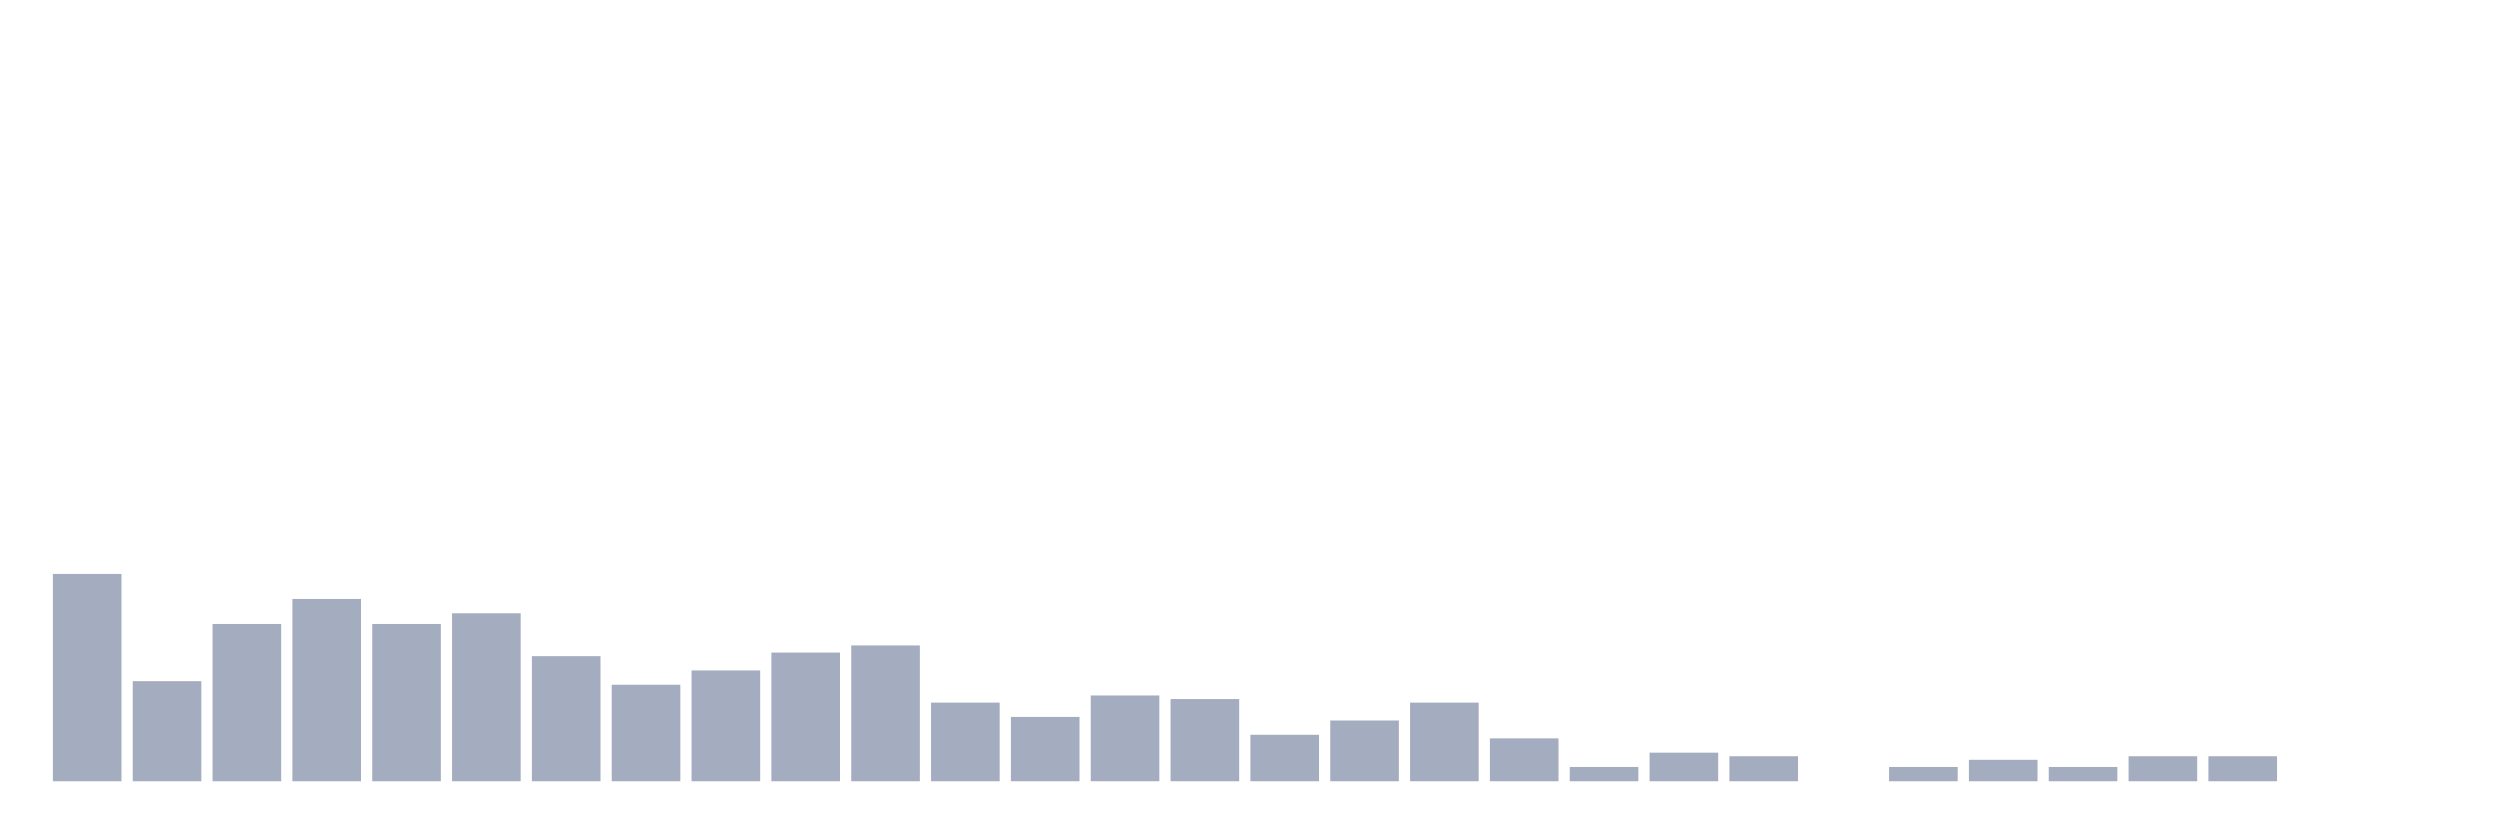 <svg xmlns="http://www.w3.org/2000/svg" viewBox="0 0 480 160"><g transform="translate(10,10)"><rect class="bar" x="0.153" width="13.175" y="100.196" height="39.804" fill="rgb(164,173,192)"></rect><rect class="bar" x="15.482" width="13.175" y="120.784" height="19.216" fill="rgb(164,173,192)"></rect><rect class="bar" x="30.81" width="13.175" y="109.804" height="30.196" fill="rgb(164,173,192)"></rect><rect class="bar" x="46.138" width="13.175" y="105" height="35" fill="rgb(164,173,192)"></rect><rect class="bar" x="61.466" width="13.175" y="109.804" height="30.196" fill="rgb(164,173,192)"></rect><rect class="bar" x="76.794" width="13.175" y="107.745" height="32.255" fill="rgb(164,173,192)"></rect><rect class="bar" x="92.123" width="13.175" y="115.98" height="24.02" fill="rgb(164,173,192)"></rect><rect class="bar" x="107.451" width="13.175" y="121.471" height="18.529" fill="rgb(164,173,192)"></rect><rect class="bar" x="122.779" width="13.175" y="118.725" height="21.275" fill="rgb(164,173,192)"></rect><rect class="bar" x="138.107" width="13.175" y="115.294" height="24.706" fill="rgb(164,173,192)"></rect><rect class="bar" x="153.436" width="13.175" y="113.922" height="26.078" fill="rgb(164,173,192)"></rect><rect class="bar" x="168.764" width="13.175" y="124.902" height="15.098" fill="rgb(164,173,192)"></rect><rect class="bar" x="184.092" width="13.175" y="127.647" height="12.353" fill="rgb(164,173,192)"></rect><rect class="bar" x="199.42" width="13.175" y="123.529" height="16.471" fill="rgb(164,173,192)"></rect><rect class="bar" x="214.748" width="13.175" y="124.216" height="15.784" fill="rgb(164,173,192)"></rect><rect class="bar" x="230.077" width="13.175" y="131.078" height="8.922" fill="rgb(164,173,192)"></rect><rect class="bar" x="245.405" width="13.175" y="128.333" height="11.667" fill="rgb(164,173,192)"></rect><rect class="bar" x="260.733" width="13.175" y="124.902" height="15.098" fill="rgb(164,173,192)"></rect><rect class="bar" x="276.061" width="13.175" y="131.765" height="8.235" fill="rgb(164,173,192)"></rect><rect class="bar" x="291.39" width="13.175" y="137.255" height="2.745" fill="rgb(164,173,192)"></rect><rect class="bar" x="306.718" width="13.175" y="134.51" height="5.49" fill="rgb(164,173,192)"></rect><rect class="bar" x="322.046" width="13.175" y="135.196" height="4.804" fill="rgb(164,173,192)"></rect><rect class="bar" x="337.374" width="13.175" y="140" height="0" fill="rgb(164,173,192)"></rect><rect class="bar" x="352.702" width="13.175" y="137.255" height="2.745" fill="rgb(164,173,192)"></rect><rect class="bar" x="368.031" width="13.175" y="135.882" height="4.118" fill="rgb(164,173,192)"></rect><rect class="bar" x="383.359" width="13.175" y="137.255" height="2.745" fill="rgb(164,173,192)"></rect><rect class="bar" x="398.687" width="13.175" y="135.196" height="4.804" fill="rgb(164,173,192)"></rect><rect class="bar" x="414.015" width="13.175" y="135.196" height="4.804" fill="rgb(164,173,192)"></rect><rect class="bar" x="429.344" width="13.175" y="140" height="0" fill="rgb(164,173,192)"></rect><rect class="bar" x="444.672" width="13.175" y="140" height="0" fill="rgb(164,173,192)"></rect></g></svg>